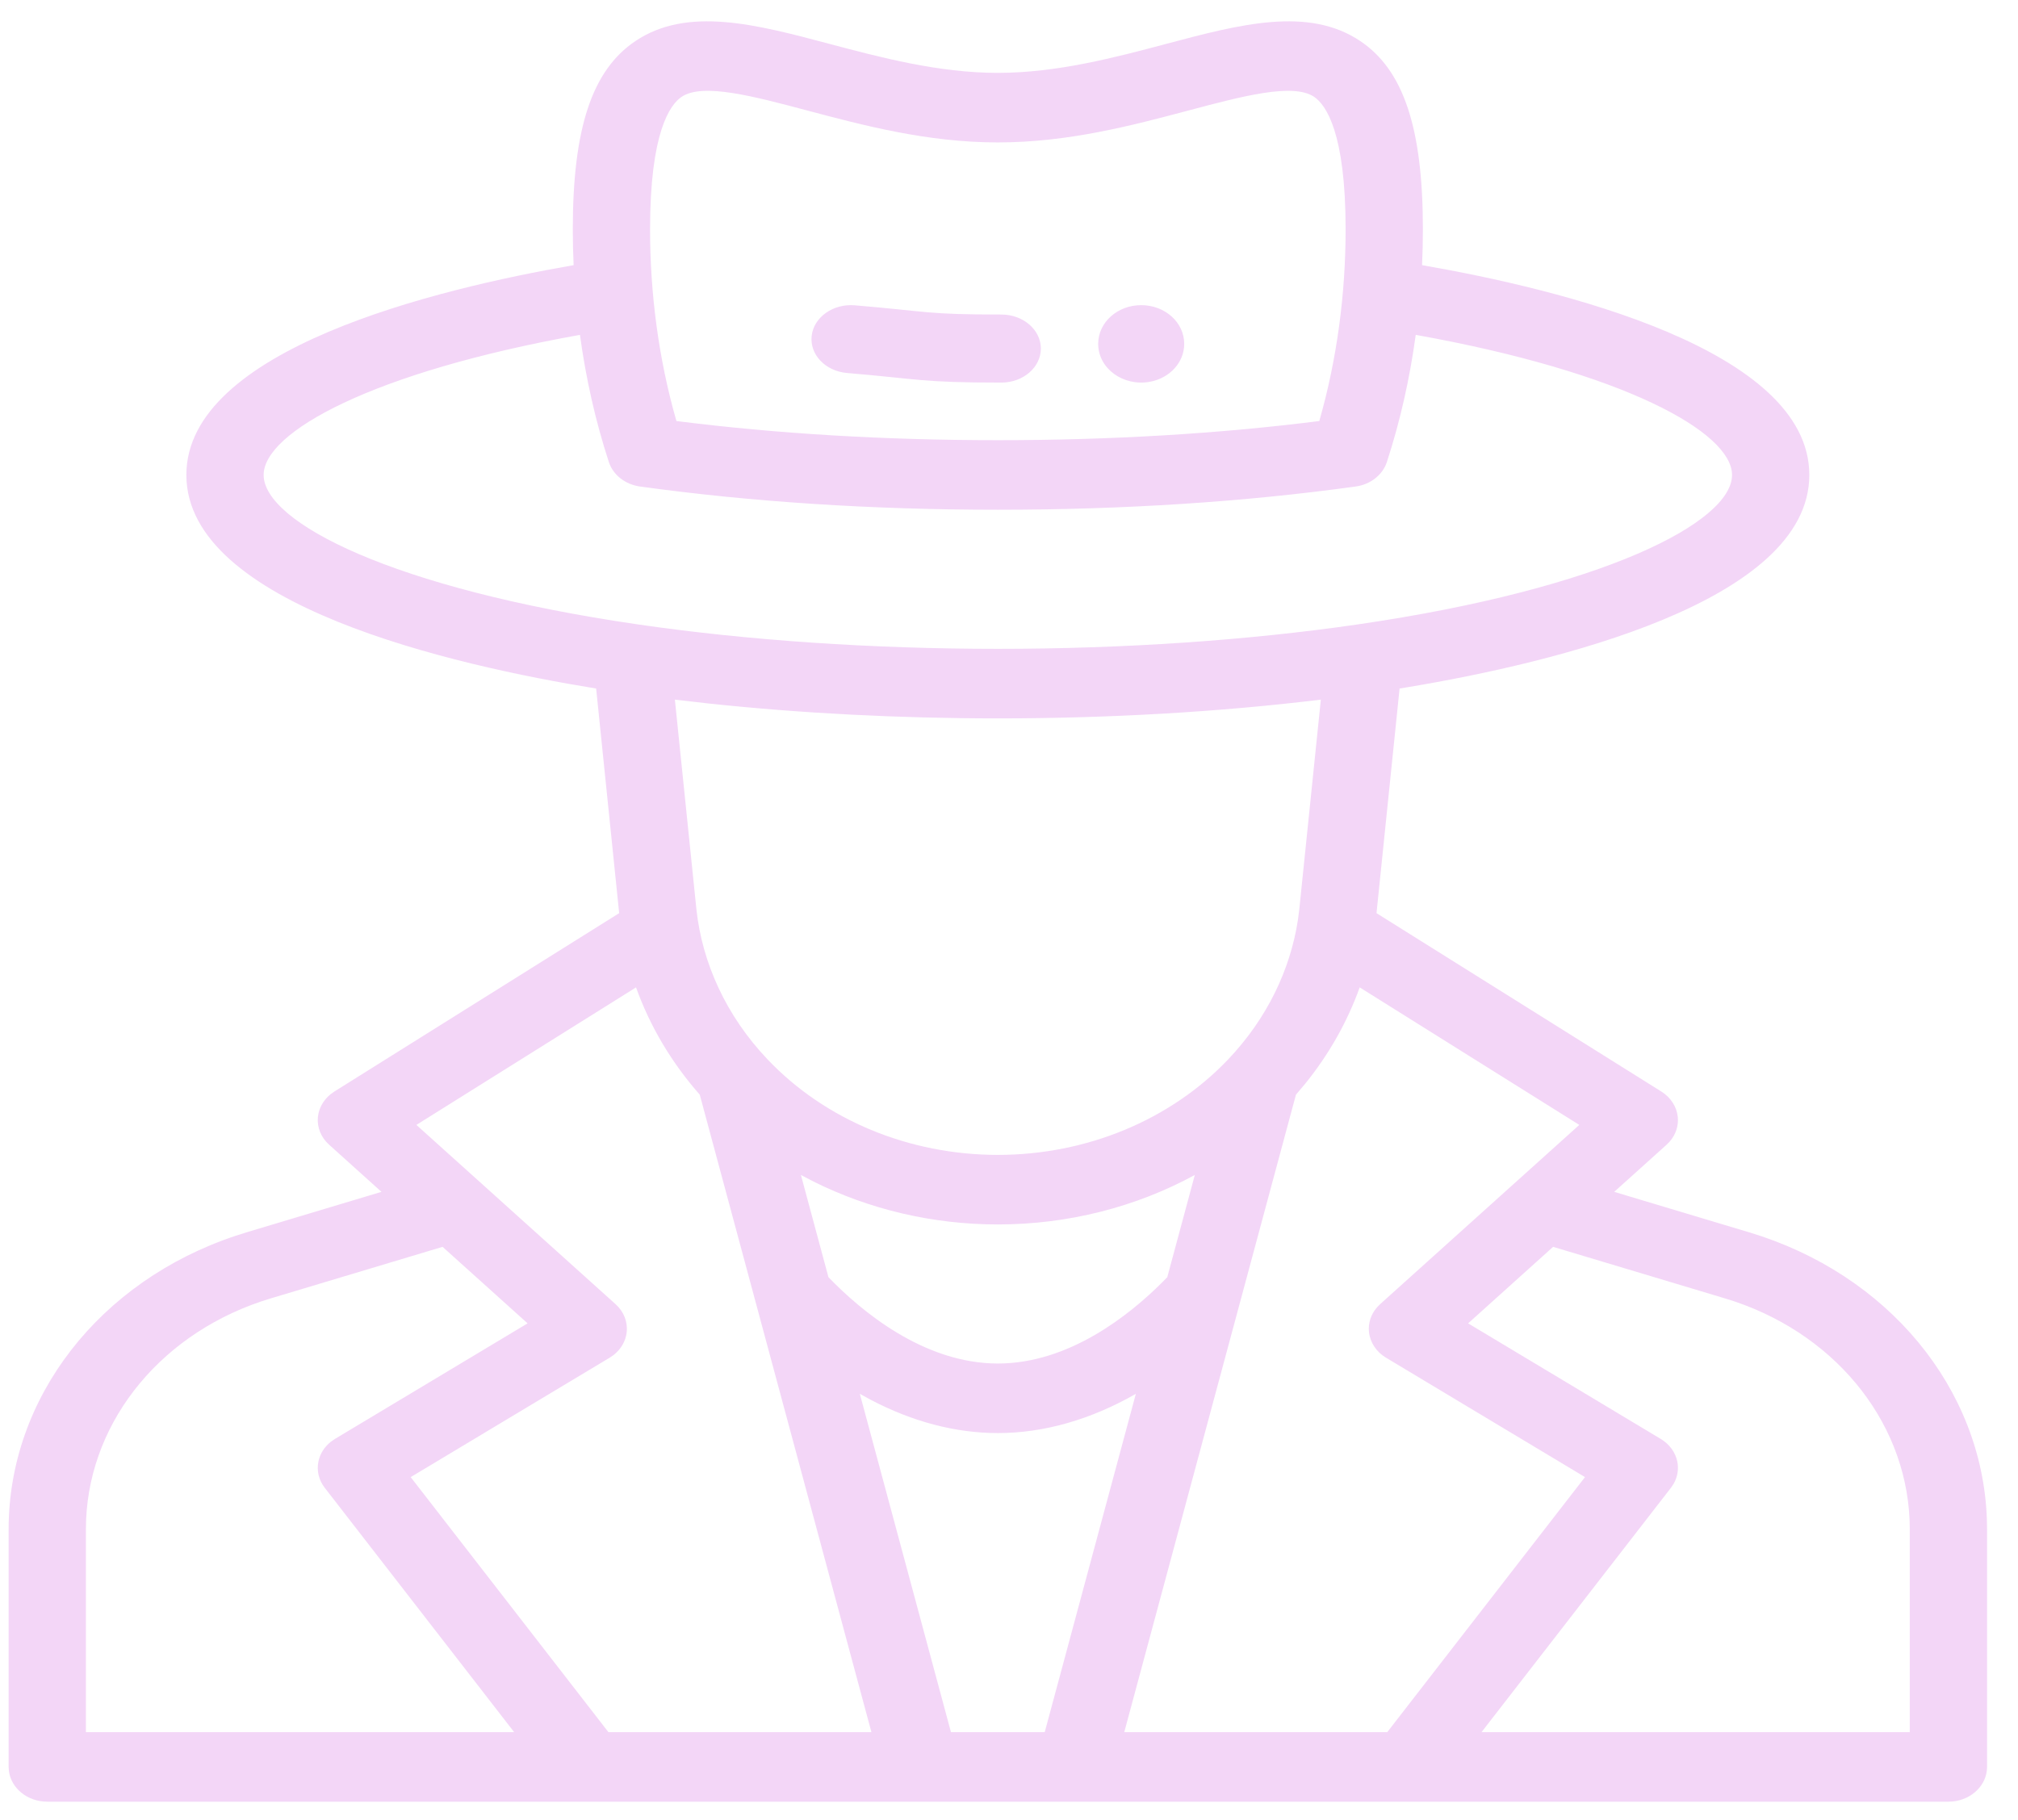<?xml version="1.0" encoding="UTF-8"?>
<svg viewBox="0 0 51 46" version="1.1" xmlns="http://www.w3.org/2000/svg" xmlns:xlink="http://www.w3.org/1999/xlink">
    <title>secret-agent</title>
    <g id="Products" stroke="none" stroke-width="1" fill="none" fill-rule="evenodd">
        <g id="Homepage-Copy-8" transform="translate(-104, -933)" fill="#F3D6F7" fill-rule="nonzero">
            <path d="M138.379,934.039 C139.473,934.774 139.96,936.242 139.96,938.797 C139.96,939.1 139.953,939.402 139.939,939.702 C143.417,940.305 149.726,941.828 149.726,945.005 C149.726,948.221 143.244,949.758 139.579,950.369 L139.371,950.403 L138.788,956.081 L145.987,960.59 C146.224,960.739 146.376,960.975 146.402,961.234 C146.424,961.456 146.351,961.676 146.201,961.85 L146.12,961.933 L144.795,963.125 L148.209,964.149 C151.711,965.2 154.094,968.09 154.213,971.392 L154.218,971.653 L154.218,977.66 C154.218,978.111 153.841,978.482 153.356,978.533 L153.242,978.539 L105.195,978.539 C104.694,978.539 104.281,978.2 104.225,977.763 L104.218,977.66 L104.218,971.653 C104.218,968.331 106.511,965.383 109.954,964.236 L110.228,964.149 L113.641,963.125 L112.317,961.933 C112.112,961.749 112.009,961.493 112.034,961.234 C112.057,961.012 112.171,960.807 112.353,960.659 L112.449,960.59 L119.648,956.081 L119.066,950.403 C115.444,949.816 108.71,948.283 108.71,945.005 C108.71,941.831 115.01,940.307 118.497,939.702 C118.483,939.402 118.476,939.1 118.476,938.797 C118.476,936.242 118.964,934.774 120.057,934.039 C121.372,933.154 123.112,933.617 124.954,934.107 C126.251,934.451 127.72,934.842 129.218,934.842 C130.716,934.842 132.185,934.451 133.482,934.107 C135.324,933.617 137.064,933.154 138.379,934.039 Z M115.185,964.515 L110.845,965.817 C108.134,966.63 106.286,968.86 106.176,971.413 L106.171,971.653 L106.171,976.781 L116.994,976.781 L112.206,970.604 C112.056,970.41 111.999,970.17 112.048,969.938 C112.088,969.744 112.2,969.57 112.362,969.441 L112.465,969.37 L117.334,966.449 L115.185,964.515 Z M120.074,957.957 L114.523,961.433 L119.557,965.964 C119.764,966.15 119.867,966.41 119.838,966.672 C119.814,966.897 119.694,967.103 119.507,967.249 L119.408,967.317 L114.379,970.335 L119.376,976.781 L126.023,976.781 C126.02,976.768 121.754,960.927 121.685,960.669 C120.969,959.856 120.425,958.937 120.074,957.957 Z M132.706,968.23 C131.573,968.879 130.386,969.222 129.218,969.222 C128.147,969.222 127.061,968.934 126.015,968.386 L125.73,968.23 L128.033,976.781 L130.403,976.781 L132.706,968.23 Z M138.363,957.957 C138.05,958.828 137.586,959.651 136.984,960.394 L136.752,960.669 L132.413,976.781 L139.06,976.781 L144.057,970.335 L139.028,967.317 C138.785,967.171 138.627,966.934 138.598,966.672 C138.573,966.447 138.646,966.224 138.797,966.048 L138.879,965.964 L143.913,961.433 L138.363,957.957 Z M143.251,964.515 L141.103,966.449 L145.971,969.37 C146.189,969.501 146.34,969.706 146.389,969.938 C146.429,970.132 146.396,970.331 146.297,970.504 L146.23,970.604 L141.442,976.781 L152.265,976.781 L152.265,971.653 C152.265,969.082 150.499,966.798 147.843,965.897 L147.591,965.817 L143.251,964.515 Z M134.196,962.698 C132.711,963.508 130.995,963.949 129.218,963.949 C127.569,963.949 125.971,963.568 124.562,962.866 L124.241,962.698 L124.937,965.282 C125.761,966.136 127.343,967.464 129.218,967.464 C131.008,967.464 132.531,966.254 133.383,965.401 L133.5,965.282 L134.196,962.698 Z M137.381,950.684 C134.827,950.995 132.033,951.158 129.218,951.158 C126.717,951.158 124.231,951.029 121.916,950.782 L121.056,950.684 L121.601,955.992 C121.747,957.328 122.343,958.668 123.399,959.778 C124.857,961.312 126.978,962.191 129.218,962.191 C131.458,962.191 133.579,961.311 135.037,959.779 C136.022,958.744 136.608,957.509 136.801,956.256 L136.836,955.987 L137.381,950.684 Z M139.779,941.464 C139.629,942.568 139.386,943.645 139.051,944.675 C138.944,945.003 138.637,945.245 138.262,945.297 C135.444,945.687 132.401,945.884 129.218,945.884 C126.036,945.884 122.993,945.687 120.174,945.297 C119.8,945.245 119.492,945.003 119.386,944.675 C119.05,943.645 118.807,942.568 118.657,941.464 C113.405,942.404 110.663,943.923 110.663,945.005 C110.663,946.199 113.913,947.88 120.125,948.783 C122.898,949.187 126.043,949.4 129.218,949.4 C132.394,949.4 135.538,949.187 138.311,948.783 C144.523,947.88 147.773,946.199 147.773,945.005 C147.773,943.923 145.032,942.404 139.779,941.464 Z M134.035,935.793 C132.612,936.171 130.999,936.6 129.218,936.6 C127.438,936.6 125.825,936.171 124.401,935.793 C123.042,935.431 121.758,935.09 121.227,935.447 C120.929,935.647 120.429,936.349 120.429,938.797 C120.429,940.395 120.638,942.051 121.095,943.642 C123.639,943.964 126.369,944.126 129.218,944.126 C132.068,944.126 134.797,943.964 137.342,943.642 C137.792,942.073 138.007,940.417 138.007,938.797 C138.007,936.349 137.508,935.647 137.21,935.447 C136.679,935.09 135.395,935.431 134.035,935.793 Z M132.841,940.713 C133.444,940.713 133.928,941.15 133.928,941.691 C133.928,942.161 133.563,942.558 133.059,942.65 C132.385,942.772 131.754,942.314 131.754,941.691 C131.754,941.149 132.24,940.713 132.841,940.713 Z M125.487,940.713 L125.603,940.717 C127.494,940.876 127.395,940.95 129.307,940.95 C129.858,940.95 130.305,941.335 130.305,941.81 C130.305,942.285 129.858,942.67 129.307,942.67 C127.266,942.67 127.242,942.582 125.409,942.428 C124.861,942.382 124.459,941.962 124.513,941.489 C124.566,941.017 125.055,940.671 125.603,940.717 Z" id="secret-agent"></path>
        </g>
    </g>
</svg>